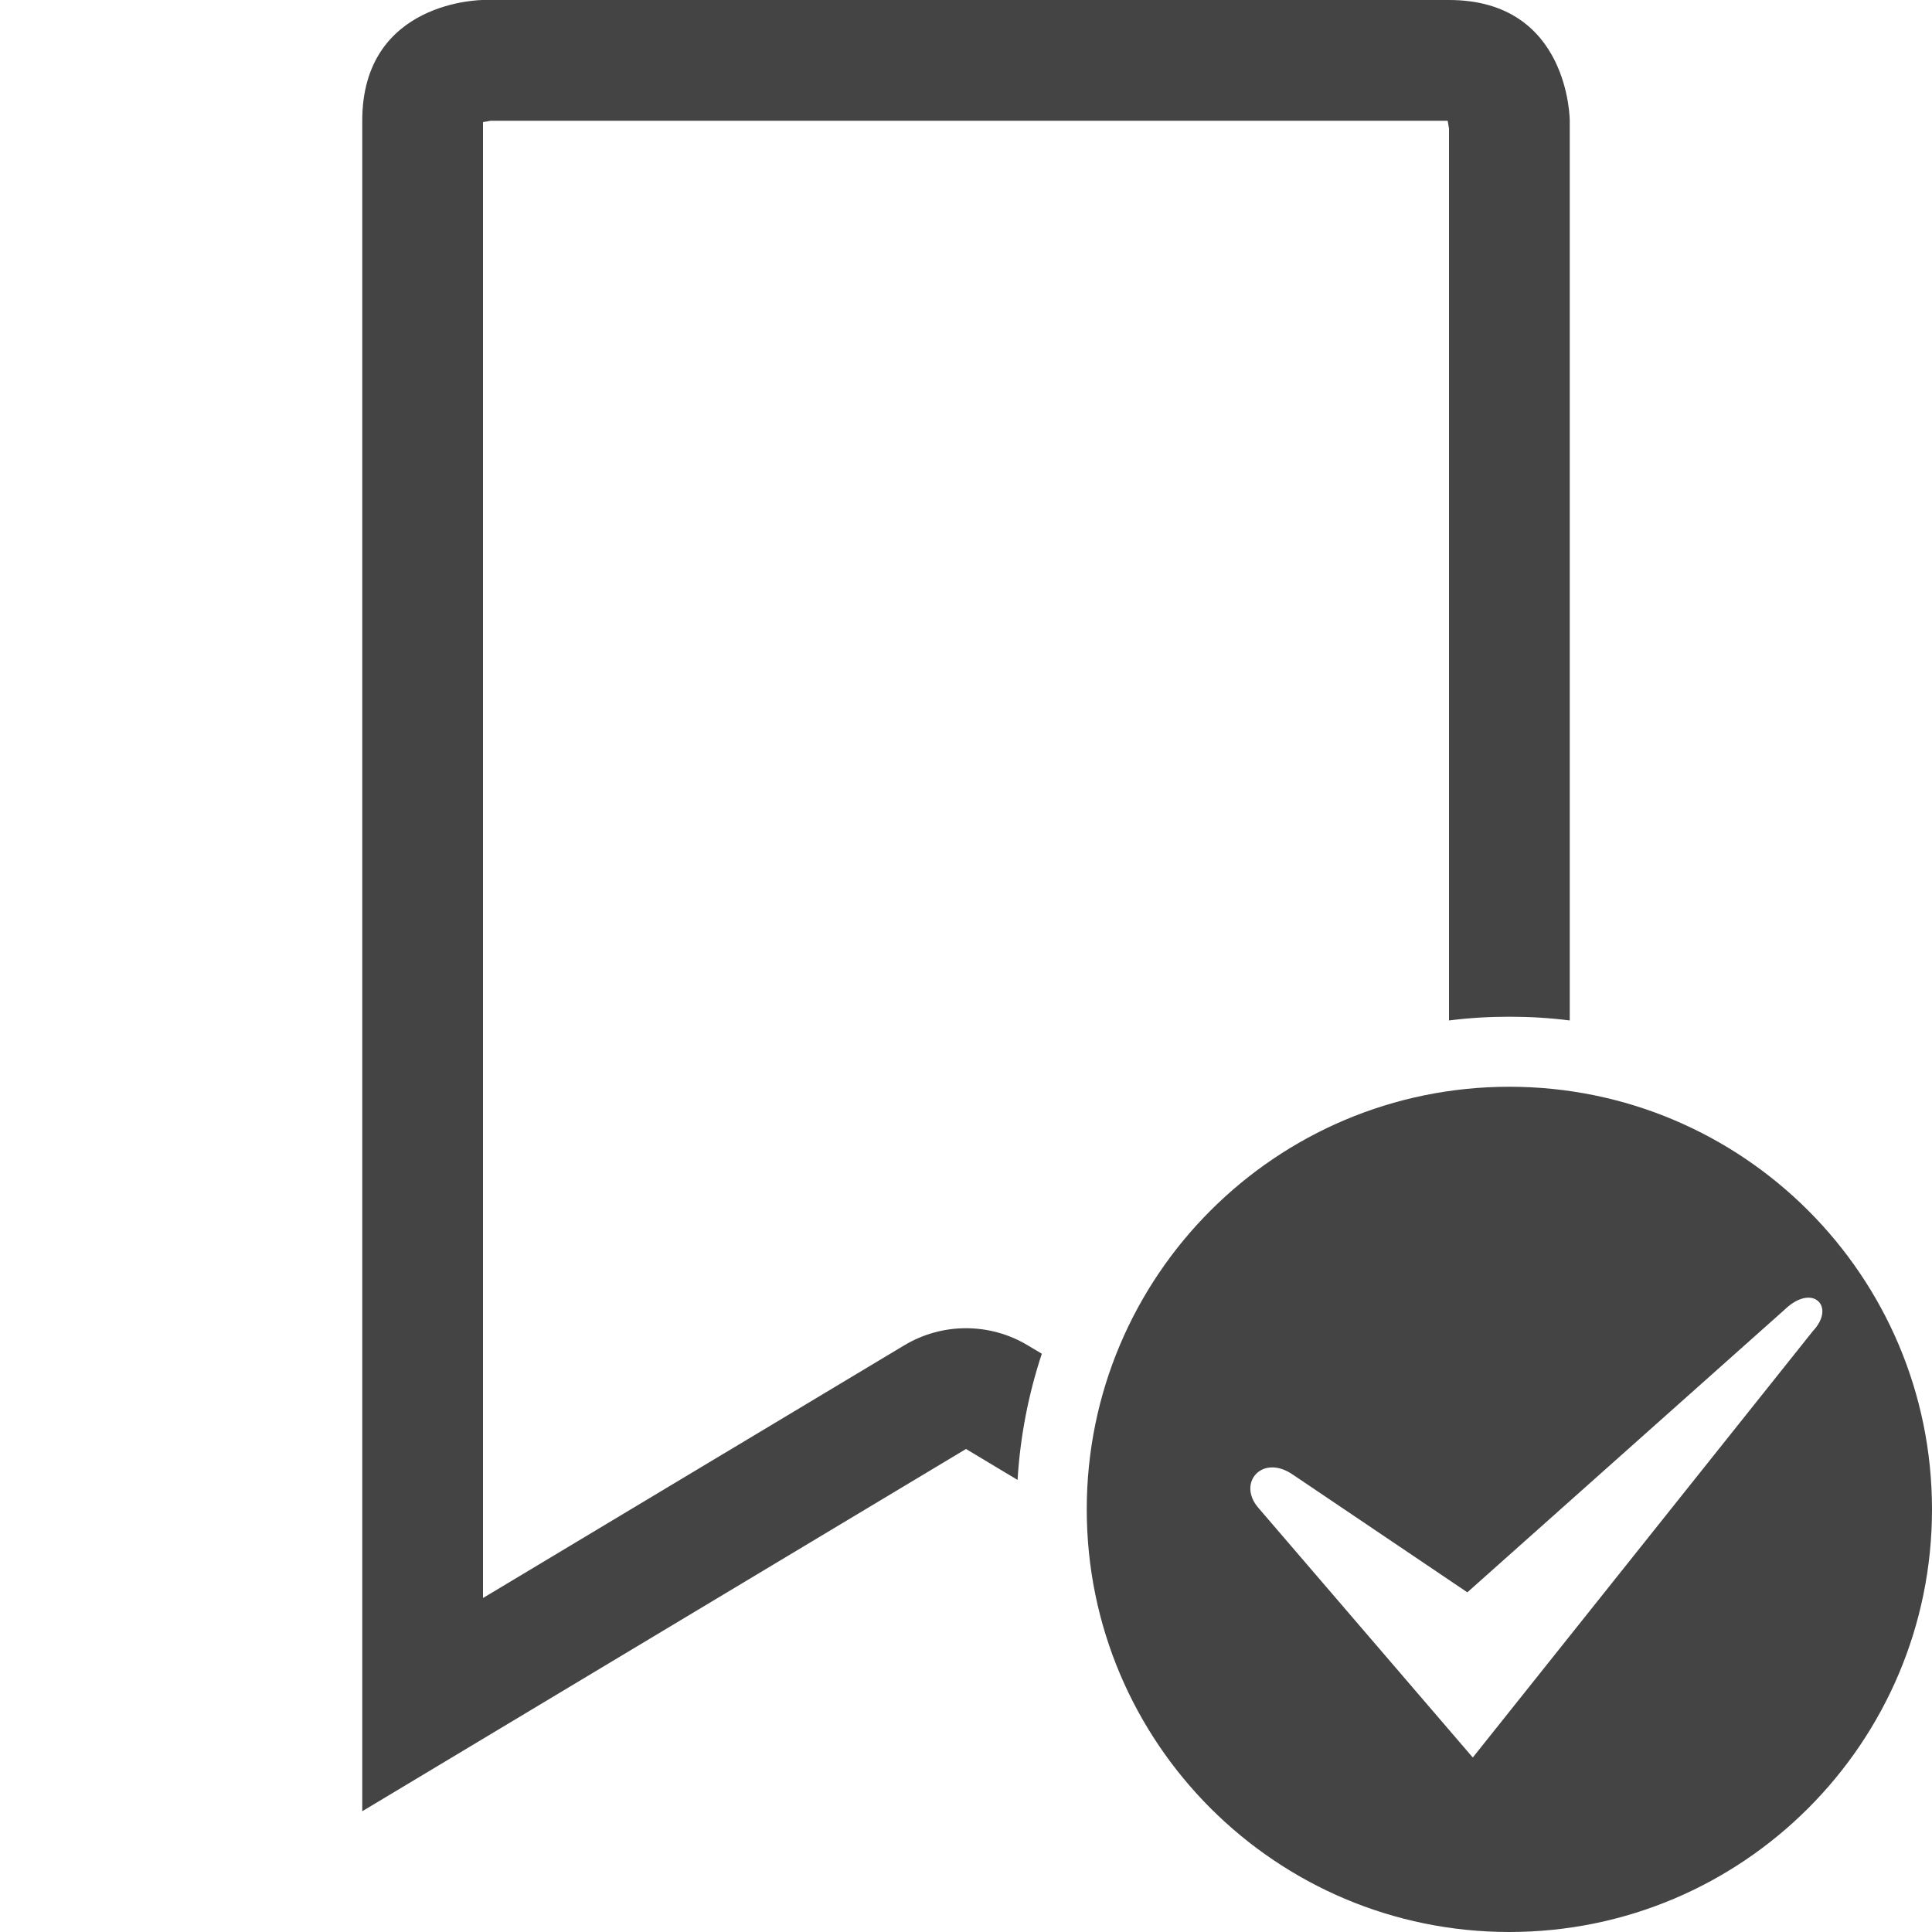 <svg xmlns="http://www.w3.org/2000/svg" viewBox="0 0 16 16">
 <defs>
  <style id="current-color-scheme" type="text/css">
   .ColorScheme-Text { color:#444444; } .ColorScheme-Highlight { color:#4285f4; } .ColorScheme-NeutralText { color:#ff9800; } .ColorScheme-PositiveText { color:#4caf50; } .ColorScheme-NegativeText { color:#f44336; }
  </style>
 </defs>
 <path style="fill:currentColor;" class="ColorScheme-Text" d="m12.5 9c1.933 0 3.5 1.567 3.5 3.5s-1.567 3.5-3.5 3.5-3.5-1.567-3.5-3.5 1.567-3.5 3.5-3.5zm2.513 2.024c.194-.205-.002-.404-.237-.175l-2.624 2.338-1.441-.972c-.256-.18-.469.065-.29.272l1.776 2.068zm-2.013-2.573c-.164-.021-.331-.031-.5-.031s-.336.01-.5.031v-7.387l-.011-.064h-7.925l-.064.011v12.223l3.486-2.091c.316-.191.712-.191 1.028 0l.114.068c-.11.332-.179.682-.201 1.045l-.427-.256-5 3v-14c0-1 1-1 1-1h8c1 0 1 1 1 1z"/>
</svg>
